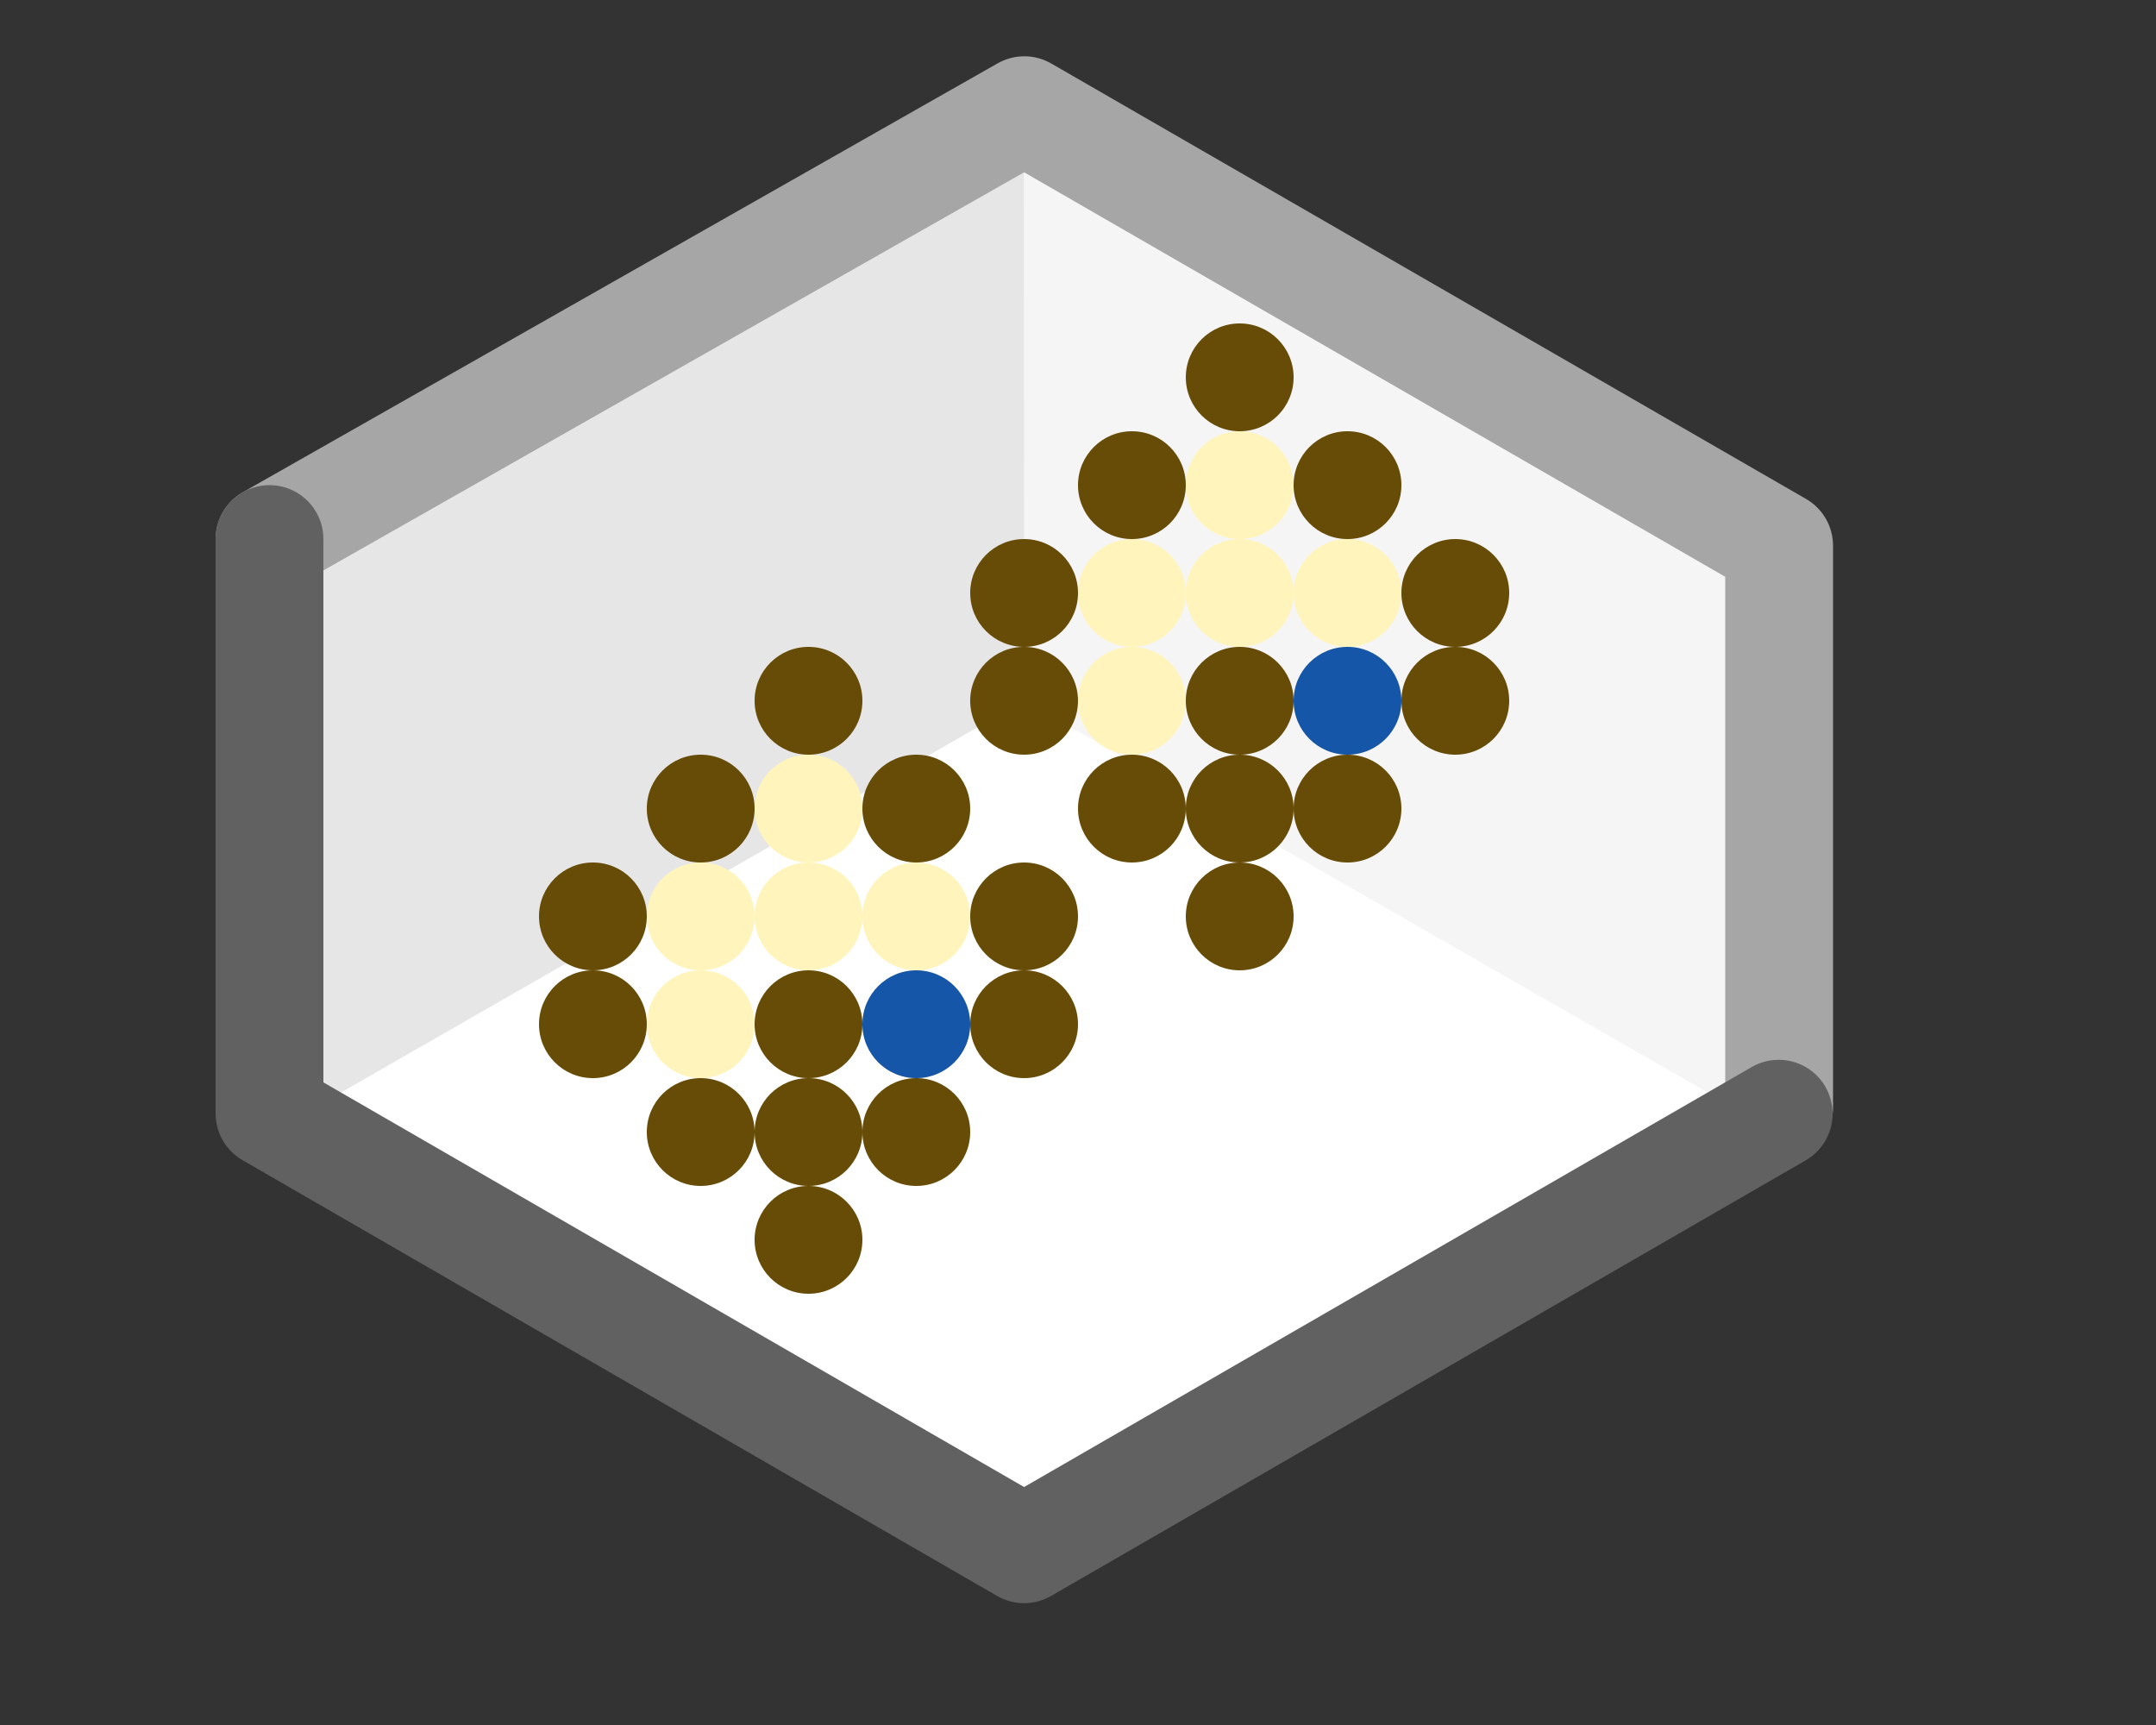 <svg width="20" height="16" viewBox="0 0 20 16" fill="none" xmlns="http://www.w3.org/2000/svg">
<rect x="0" y="0" width="20" height="16" fill="#333333" stroke="none"/>
<path d="M9.5 1L2.5 5V10.5L9.5 14.5L16.5 10.5V5L9.5 1Z" fill="#FFFFFF"/>
<path d="M9.502 6.497L9.504 1L16.327 4.932V10.412L9.502 6.497Z" fill="#F5F5F5"/>
<path d="M9.502 6.497L9.5 1L2.677 4.937L2.677 10.412L9.502 6.497Z" fill="#E6E6E6"/>
<path d="M16.504 10.272V5.061L9.502 1.022L2.5 5" stroke="#A6A6A6" stroke-linecap="round" stroke-linejoin="round"/>
<path d="M2.5 5V10.328L9.5 14.37L16.5 10.33" stroke="#616161" stroke-linecap="round" stroke-linejoin="round"/>
<circle cx="0.5" cy="0.5" r="0.5" transform="matrix(1 0 0 -1 7 7)" fill="#674C07"/>
<circle cx="0.5" cy="0.5" r="0.5" transform="matrix(1 0 0 -1 6 8)" fill="#674C07"/>
<circle cx="0.5" cy="0.5" r="0.5" transform="matrix(1 0 0 -1 8 10)" fill="#FFF5BC"/>
<circle cx="0.5" cy="0.5" r="0.5" transform="matrix(1 0 0 -1 6 9)" fill="#FFF5BC"/>
<circle cx="0.5" cy="0.5" r="0.5" transform="matrix(1 0 0 -1 9 9)" fill="#674C07"/>
<circle cx="0.5" cy="0.5" r="0.5" transform="matrix(1 0 0 -1 8 8)" fill="#674C07"/>
<circle cx="0.5" cy="0.5" r="0.5" transform="matrix(1 0 0 -1 6 11)" fill="#674C07"/>
<circle cx="0.5" cy="0.5" r="0.5" transform="matrix(1 0 0 -1 7 12)" fill="#674C07"/>
<circle cx="0.5" cy="0.5" r="0.5" transform="matrix(1 0 0 -1 8 11)" fill="#674C07"/>
<circle cx="0.5" cy="0.5" r="0.5" transform="matrix(1 0 0 -1 5 9)" fill="#674C07"/>
<circle cx="0.5" cy="0.5" r="0.5" transform="matrix(1 0 0 -1 7 8)" fill="#FFF5BC"/>
<circle cx="0.5" cy="0.5" r="0.5" transform="matrix(1 0 0 -1 8 9)" fill="#FFF5BC"/>
<circle cx="0.5" cy="0.5" r="0.5" transform="matrix(1 0 0 -1 6 10)" fill="#FFF5BC"/>
<circle cx="0.5" cy="0.5" r="0.5" transform="matrix(1 0 0 -1 7 9)" fill="#FFF5BC"/>
<circle cx="0.5" cy="0.5" r="0.5" transform="matrix(1 0 0 -1 5 10)" fill="#674C07"/>
<circle cx="0.5" cy="0.5" r="0.5" transform="matrix(1 0 0 -1 9 10)" fill="#674C07"/>
<circle cx="0.5" cy="0.5" r="0.5" transform="matrix(1 0 0 -1 7 10)" fill="#674C07"/>
<circle cx="0.5" cy="0.5" r="0.5" transform="matrix(1 0 0 -1 7 11)" fill="#674C07"/>
<circle cx="0.5" cy="0.5" r="0.5" transform="matrix(1 0 0 -1 11 4)" fill="#674C07"/>
<circle cx="0.5" cy="0.5" r="0.5" transform="matrix(1 0 0 -1 10 5)" fill="#674C07"/>
<circle cx="0.5" cy="0.5" r="0.5" transform="matrix(1 0 0 -1 12 7)" fill="#FFF5BC"/>
<circle cx="0.5" cy="0.5" r="0.5" transform="matrix(1 0 0 -1 10 6)" fill="#FFF5BC"/>
<circle cx="0.5" cy="0.5" r="0.5" transform="matrix(1 0 0 -1 13 6)" fill="#674C07"/>
<circle cx="0.5" cy="0.5" r="0.5" transform="matrix(1 0 0 -1 12 5)" fill="#674C07"/>
<circle cx="0.5" cy="0.5" r="0.5" transform="matrix(1 0 0 -1 10 8)" fill="#674C07"/>
<circle cx="0.5" cy="0.5" r="0.5" transform="matrix(1 0 0 -1 11 9)" fill="#674C07"/>
<circle cx="0.5" cy="0.5" r="0.5" transform="matrix(1 0 0 -1 12 8)" fill="#674C07"/>
<circle cx="0.5" cy="0.5" r="0.5" transform="matrix(1 0 0 -1 9 6)" fill="#674C07"/>
<circle cx="0.5" cy="0.5" r="0.5" transform="matrix(1 0 0 -1 11 5)" fill="#FFF5BC"/>
<circle cx="0.5" cy="0.5" r="0.5" transform="matrix(1 0 0 -1 12 6)" fill="#FFF5BC"/>
<circle cx="0.5" cy="0.5" r="0.5" transform="matrix(1 0 0 -1 10 7)" fill="#FFF5BC"/>
<circle cx="0.5" cy="0.5" r="0.5" transform="matrix(1 0 0 -1 11 6)" fill="#FFF5BC"/>
<circle cx="0.5" cy="0.5" r="0.5" transform="matrix(1 0 0 -1 9 7)" fill="#674C07"/>
<circle cx="0.5" cy="0.5" r="0.5" transform="matrix(1 0 0 -1 13 7)" fill="#674C07"/>
<circle cx="0.5" cy="0.5" r="0.5" transform="matrix(1 0 0 -1 11 7)" fill="#674C07"/>
<circle cx="0.5" cy="0.5" r="0.5" transform="matrix(1 0 0 -1 11 8)" fill="#674C07"/>
<circle cx="8.5" cy="9.5" r="0.5" fill="#1656A8"/>
<circle cx="12.5" cy="6.5" r="0.5" fill="#1656A8"/>
</svg>
